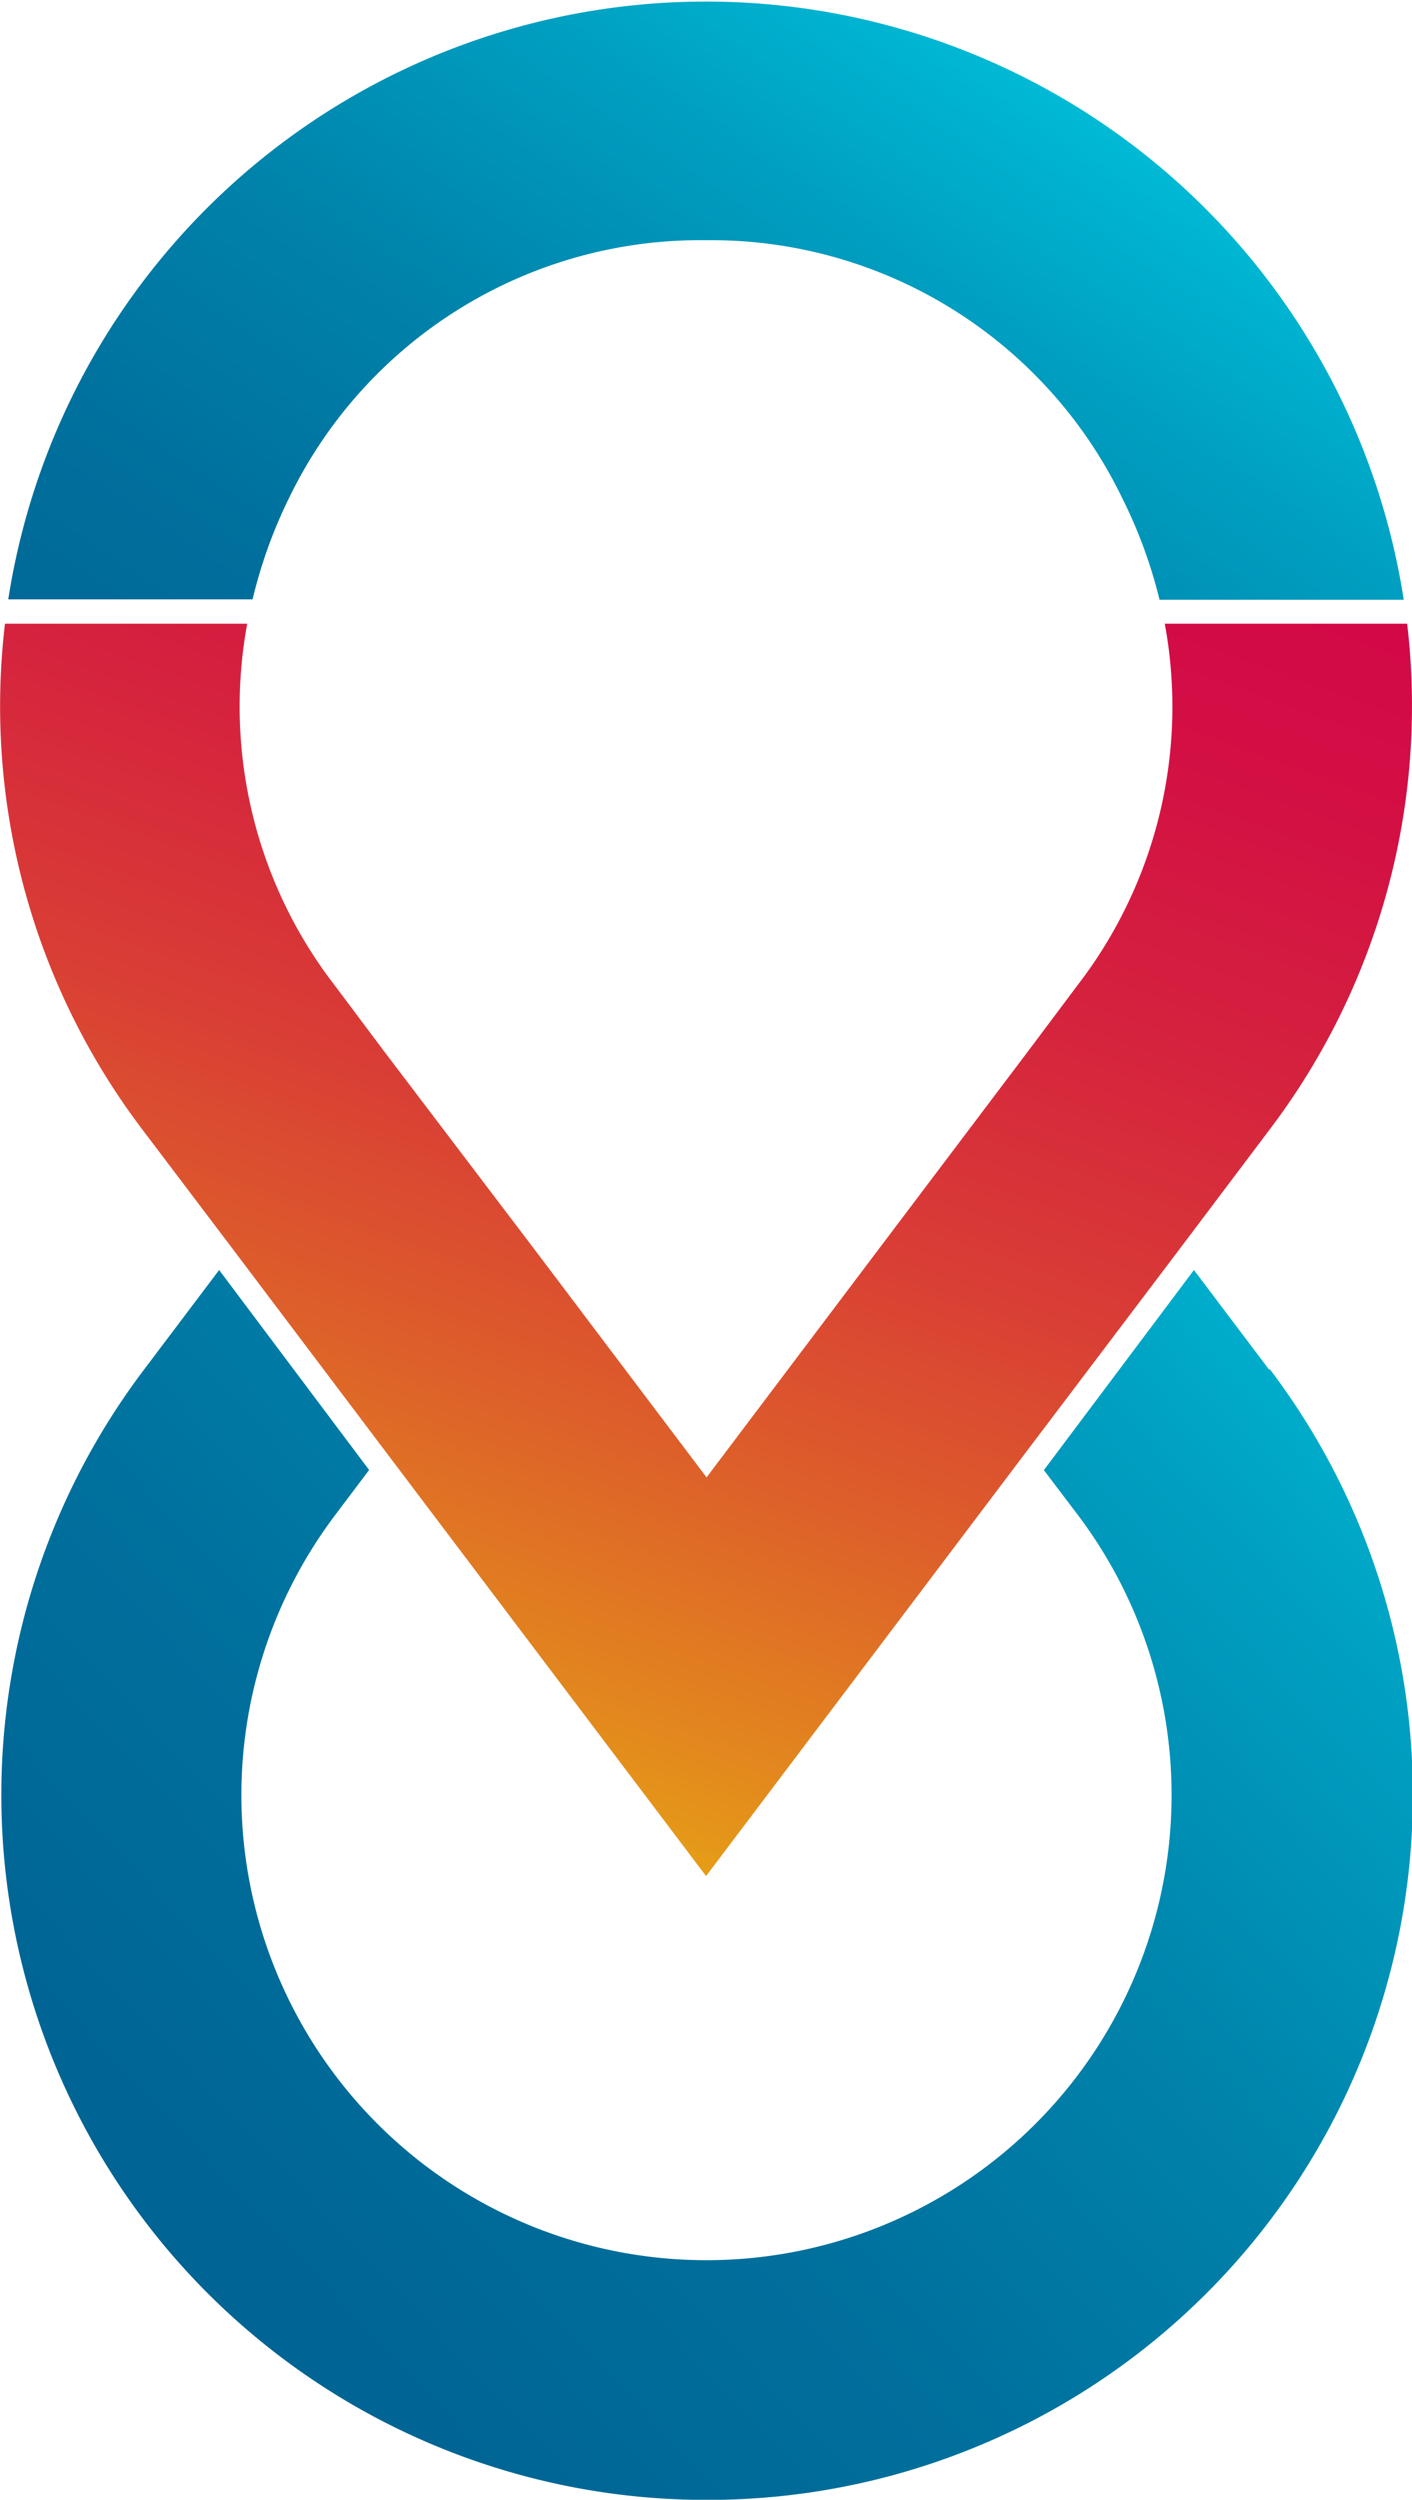 <svg xmlns="http://www.w3.org/2000/svg" xmlns:xlink="http://www.w3.org/1999/xlink" viewBox="0 0 116.17 205.65">
  <defs>
    <style>
      .cls-1 {
        fill: url(#linear-gradient);
      }

      .cls-2 {
        fill: url(#linear-gradient-2);
      }

      .cls-3 {
        fill: url(#linear-gradient-3);
      }
    </style>
    <linearGradient id="linear-gradient" x1="127.8" y1="81.58" x2="-5.38" y2="206.62" gradientUnits="userSpaceOnUse">
      <stop offset="0" stop-color="#00daee"/>
      <stop offset="0.11" stop-color="#00c0da"/>
      <stop offset="0.28" stop-color="#009ec0"/>
      <stop offset="0.45" stop-color="#0083ab"/>
      <stop offset="0.63" stop-color="#00709d"/>
      <stop offset="0.81" stop-color="#006594"/>
      <stop offset="1" stop-color="#006191"/>
    </linearGradient>
    <linearGradient id="linear-gradient-2" x1="94.69" y1="-10.51" x2="18.6" y2="103.63" xlink:href="#linear-gradient"/>
    <linearGradient id="linear-gradient-3" x1="18.1" y1="171.17" x2="79.54" y2="0.77" gradientUnits="userSpaceOnUse">
      <stop offset="0" stop-color="#eee200"/>
      <stop offset="0.09" stop-color="#e9ba0d"/>
      <stop offset="0.21" stop-color="#e38a1d"/>
      <stop offset="0.34" stop-color="#dd5f2a"/>
      <stop offset="0.46" stop-color="#d93d35"/>
      <stop offset="0.59" stop-color="#d5223e"/>
      <stop offset="0.72" stop-color="#d30f44"/>
      <stop offset="0.86" stop-color="#d10448"/>
      <stop offset="1" stop-color="#d10049"/>
    </linearGradient>
  </defs>
  <g id="Layer_2" data-name="Layer 2">
    <g id="Layer_1-2" data-name="Layer 1">
      <path class="cls-1" d="M104.4,112.66l-6.17-8.18-12,16-.35.46,2.79,3.68a38.27,38.27,0,0,1-30.55,61.32,38.26,38.26,0,0,1-30.53-61.32l2.78-3.69-.34-.45-12-16-6.17,8.18a58,58,0,0,0,46.31,93,58,58,0,0,0,46.32-93Z"/>
      <path class="cls-2" d="M110,32.16A58.09,58.09,0,0,0,.68,49.31h20.1a39.73,39.73,0,0,1,3-8.34A37.59,37.59,0,0,1,58.09,19.76,37.57,37.57,0,0,1,92.34,41a39.77,39.77,0,0,1,3.06,8.34h20.09A58.12,58.12,0,0,0,110,32.16Z"/>
      <path class="cls-3" d="M104.4,93,97,102.82,84.59,119.23l-26.5,35.11L31.58,119.23,19.2,102.82,11.77,93A57.65,57.65,0,0,1,.41,51.31H20.34a37.54,37.54,0,0,0,7.21,29.77l4,5.34L44,102.82l14.13,18.72,14.12-18.72,12.38-16.4,4-5.34a37.53,37.53,0,0,0,7.2-29.77h19.94A57.7,57.7,0,0,1,104.4,93Z"/>
    </g>
  </g>
</svg>
